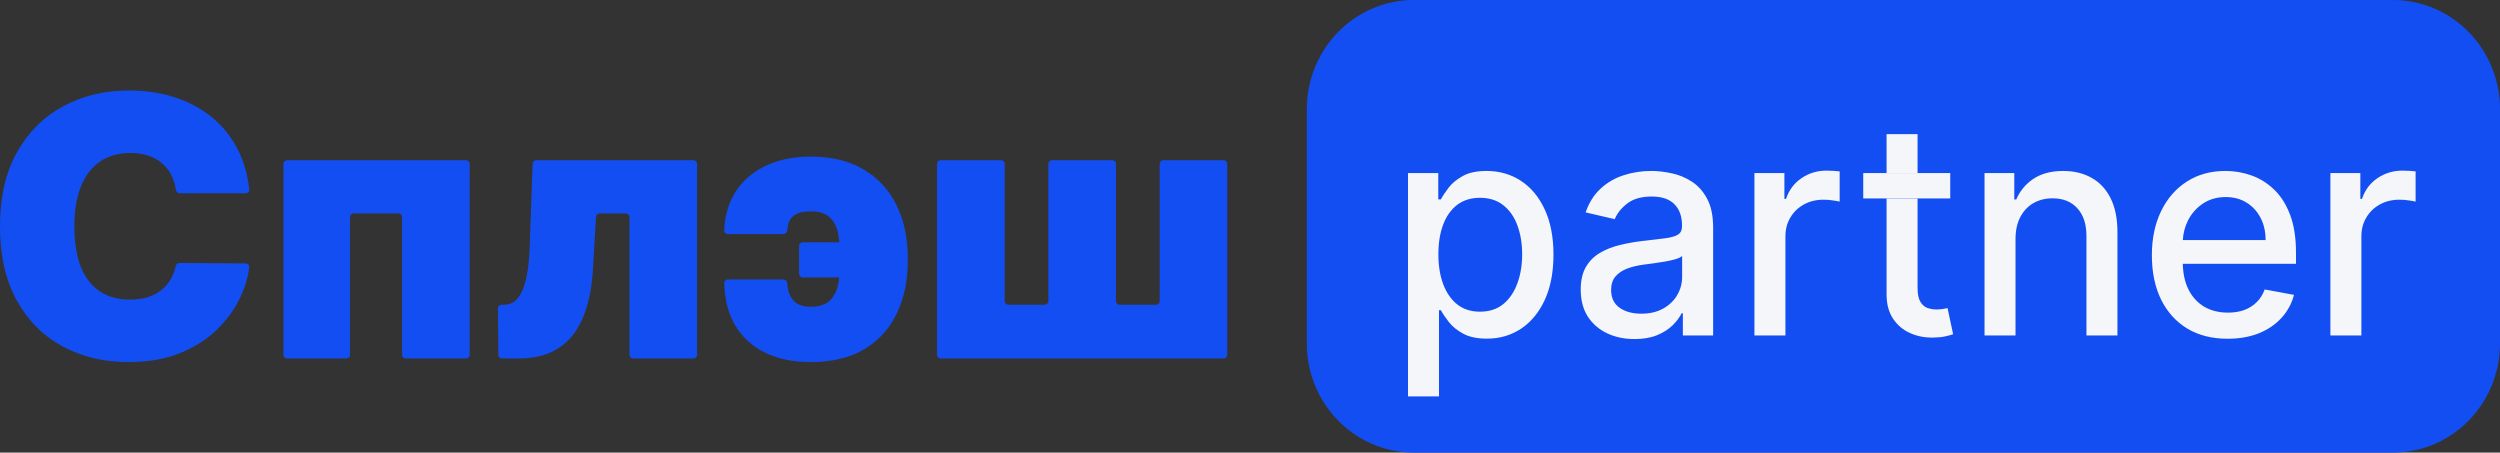 <svg width="232" height="42" viewBox="0 0 232 42" fill="none" xmlns="http://www.w3.org/2000/svg">
<rect x="0" y="0" width="232" height="42" fill="#333333" stroke="none"/>
<path d="M121.272 10.132C121.272 4.536 125.72 0 131.207 0H222.065C227.552 0 232 4.536 232 10.132V31.868C232 37.464 227.552 42 222.065 42H131.207C125.72 42 121.272 37.464 121.272 31.868V10.132Z" fill="#134EF2"/>
<path d="M216.26 31.132V16.06H219.04V18.454H219.194C219.464 17.643 219.938 17.005 220.618 16.541C221.305 16.07 222.081 15.834 222.947 15.834C223.126 15.834 223.338 15.841 223.582 15.854C223.832 15.867 224.028 15.883 224.169 15.903V18.709C224.053 18.677 223.848 18.64 223.553 18.601C223.258 18.555 222.963 18.532 222.668 18.532C221.988 18.532 221.382 18.68 220.849 18.974C220.323 19.262 219.906 19.664 219.598 20.181C219.29 20.691 219.136 21.273 219.136 21.928V31.132H216.26Z" fill="#F4F6FA"/>
<path d="M206.727 31.436C205.271 31.436 204.017 31.119 202.965 30.484C201.919 29.843 201.111 28.943 200.54 27.786C199.976 26.621 199.693 25.257 199.693 23.694C199.693 22.15 199.976 20.789 200.54 19.612C201.111 18.434 201.906 17.515 202.926 16.855C203.953 16.194 205.152 15.864 206.525 15.864C207.359 15.864 208.167 16.004 208.949 16.285C209.732 16.567 210.434 17.008 211.057 17.61C211.679 18.212 212.17 18.994 212.529 19.955C212.888 20.91 213.068 22.072 213.068 23.439V24.479H202.563L202.568 22.281H210.248C210.248 21.509 210.094 20.825 209.787 20.23C209.479 19.628 209.046 19.154 208.488 18.807C207.936 18.461 207.288 18.287 206.544 18.287C205.736 18.287 205.03 18.49 204.427 18.896C203.831 19.295 203.369 19.818 203.042 20.466C202.76 21.028 202.602 21.633 202.568 22.281L202.563 24.479C202.585 25.398 202.758 26.186 203.08 26.844C203.433 27.55 203.924 28.09 204.552 28.463C205.181 28.829 205.915 29.012 206.756 29.012C207.301 29.012 207.798 28.934 208.247 28.777C208.696 28.613 209.084 28.371 209.411 28.05C209.738 27.73 209.989 27.334 210.162 26.863L212.885 27.364C212.667 28.181 212.275 28.898 211.711 29.512C211.153 30.121 210.45 30.595 209.604 30.935C208.763 31.269 207.804 31.436 206.727 31.436Z" fill="#F4F6FA"/>
<path d="M187.041 22.183V31.132H184.164V16.06H186.926V18.513H187.108C187.448 17.715 187.981 17.074 188.706 16.59C189.437 16.106 190.357 15.864 191.467 15.864C192.474 15.864 193.356 16.079 194.113 16.511C194.87 16.936 195.457 17.571 195.874 18.415C196.291 19.259 196.499 20.302 196.499 21.545V31.132H193.622V21.898C193.622 20.806 193.343 19.952 192.785 19.337C192.227 18.716 191.461 18.405 190.486 18.405C189.818 18.405 189.225 18.552 188.706 18.846C188.192 19.141 187.785 19.573 187.484 20.142C187.189 20.704 187.041 21.385 187.041 22.183Z" fill="#F4F6FA"/>
<path d="M175.074 12.449H177.951C177.951 12.449 177.951 14.65 177.951 16.06H180.982V18.415H177.951V26.706C177.951 27.275 178.034 27.704 178.201 27.992C178.368 28.273 178.583 28.466 178.846 28.571C179.115 28.669 179.407 28.718 179.721 28.718C179.952 28.718 180.154 28.701 180.327 28.669C180.501 28.636 180.635 28.61 180.732 28.59L181.251 31.014C181.084 31.079 180.847 31.145 180.539 31.21C180.231 31.282 179.846 31.321 179.384 31.328C178.628 31.341 177.922 31.204 177.268 30.916C176.613 30.628 176.084 30.183 175.68 29.581C175.276 28.979 175.074 28.224 175.074 27.315V18.415H177.951H180.982V16.06H177.951H175.074V12.449Z" fill="#F4F6FA"/>
<path d="M162.811 31.132V16.06H165.592V18.454H165.746C166.015 17.643 166.49 17.005 167.17 16.541C167.856 16.07 168.632 15.834 169.498 15.834C169.678 15.834 169.89 15.841 170.133 15.854C170.383 15.867 170.579 15.883 170.72 15.903V18.709C170.605 18.677 170.399 18.64 170.104 18.601C169.809 18.555 169.514 18.532 169.219 18.532C168.539 18.532 167.933 18.68 167.401 18.974C166.875 19.262 166.458 19.664 166.15 20.181C165.842 20.691 165.688 21.273 165.688 21.928V31.132H162.811Z" fill="#F4F6FA"/>
<path d="M151.686 31.465C150.749 31.465 149.903 31.289 149.146 30.935C148.389 30.576 147.789 30.055 147.346 29.375C146.91 28.695 146.692 27.861 146.692 26.873C146.692 26.023 146.852 25.323 147.173 24.773C147.494 24.224 147.927 23.789 148.472 23.468C149.017 23.148 149.627 22.906 150.3 22.742C150.974 22.578 151.66 22.454 152.359 22.369C153.244 22.265 153.963 22.179 154.515 22.114C155.066 22.042 155.467 21.928 155.717 21.771C155.967 21.614 156.092 21.358 156.092 21.005V20.936C156.092 20.08 155.855 19.416 155.38 18.945C154.912 18.474 154.213 18.238 153.283 18.238C152.314 18.238 151.551 18.457 150.993 18.896C150.441 19.327 150.06 19.808 149.848 20.338L147.144 19.71C147.465 18.794 147.933 18.055 148.549 17.492C149.171 16.923 149.886 16.511 150.695 16.256C151.503 15.994 152.353 15.864 153.244 15.864C153.835 15.864 154.46 15.935 155.121 16.079C155.788 16.217 156.41 16.472 156.987 16.845C157.571 17.218 158.049 17.751 158.421 18.444C158.793 19.131 158.979 20.024 158.979 21.123V31.132H156.169V29.071H156.054C155.868 29.45 155.589 29.823 155.217 30.19C154.845 30.556 154.367 30.86 153.783 31.102C153.2 31.344 152.5 31.465 151.686 31.465ZM152.311 29.11C153.107 29.11 153.786 28.95 154.351 28.629C154.922 28.309 155.355 27.89 155.65 27.373C155.951 26.85 156.102 26.291 156.102 25.695V23.753C155.999 23.857 155.801 23.956 155.506 24.047C155.217 24.132 154.887 24.207 154.515 24.273C154.142 24.332 153.78 24.387 153.427 24.44C153.074 24.485 152.779 24.525 152.542 24.557C151.984 24.629 151.474 24.75 151.012 24.92C150.557 25.09 150.191 25.336 149.915 25.656C149.646 25.97 149.511 26.389 149.511 26.912C149.511 27.638 149.774 28.188 150.3 28.561C150.826 28.927 151.497 29.11 152.311 29.11Z" fill="#F4F6FA"/>
<path d="M130.662 36.783V16.06H133.472V18.503H133.713C133.879 18.189 134.12 17.826 134.434 17.414C134.748 17.002 135.185 16.642 135.743 16.335C136.301 16.021 137.038 15.864 137.956 15.864C139.149 15.864 140.214 16.171 141.15 16.786C142.087 17.401 142.821 18.287 143.354 19.445C143.892 20.603 144.162 21.996 144.162 23.625C144.162 25.254 143.896 26.651 143.363 27.815C142.831 28.973 142.099 29.866 141.169 30.494C140.239 31.115 139.178 31.426 137.985 31.426C137.087 31.426 136.352 31.272 135.781 30.965C135.217 30.657 134.774 30.297 134.453 29.885C134.133 29.473 133.886 29.107 133.713 28.786H133.539V36.783H130.662ZM133.482 23.596C133.482 24.655 133.632 25.584 133.934 26.382C134.235 27.18 134.672 27.805 135.242 28.257C135.813 28.701 136.512 28.924 137.34 28.924C138.199 28.924 138.918 28.692 139.495 28.227C140.073 27.756 140.509 27.118 140.804 26.314C141.105 25.509 141.256 24.603 141.256 23.596C141.256 22.601 141.108 21.709 140.813 20.917C140.525 20.125 140.089 19.501 139.505 19.043C138.928 18.585 138.206 18.356 137.34 18.356C136.506 18.356 135.8 18.575 135.223 19.013C134.652 19.452 134.219 20.063 133.924 20.848C133.629 21.633 133.482 22.549 133.482 23.596Z" fill="#F4F6FA"/>
<path d="M180.982 18.415V16.06H177.951H175.074H172.909V18.415H175.074H177.951H180.982Z" fill="#F4F6FA"/>
<path d="M23.13 17.569C23.152 17.765 22.995 17.934 22.797 17.934H16.673C16.497 17.934 16.351 17.8 16.326 17.627C16.262 17.188 16.145 16.783 15.975 16.413C15.774 15.958 15.492 15.567 15.13 15.239C14.776 14.904 14.346 14.649 13.839 14.473C13.333 14.289 12.757 14.197 12.114 14.197C10.988 14.197 10.035 14.469 9.254 15.012C8.482 15.555 7.895 16.333 7.493 17.347C7.099 18.361 6.902 19.579 6.902 21C6.902 22.502 7.103 23.759 7.505 24.773C7.915 25.779 8.506 26.538 9.278 27.049C10.051 27.552 10.98 27.803 12.066 27.803C12.685 27.803 13.24 27.728 13.731 27.576C14.221 27.416 14.648 27.189 15.01 26.893C15.372 26.598 15.665 26.242 15.89 25.827C16.081 25.482 16.22 25.103 16.308 24.689C16.344 24.525 16.486 24.403 16.655 24.404L22.802 24.447C22.999 24.449 23.154 24.616 23.13 24.81C23.015 25.732 22.734 26.67 22.285 27.624C21.779 28.694 21.059 29.684 20.125 30.594C19.201 31.496 18.054 32.223 16.687 32.774C15.319 33.325 13.731 33.6 11.921 33.6C9.653 33.6 7.617 33.117 5.816 32.151C4.022 31.185 2.602 29.764 1.556 27.887C0.519 26.011 0 23.715 0 21C0 18.27 0.531 15.97 1.593 14.101C2.654 12.225 4.086 10.808 5.888 9.85C7.69 8.883 9.701 8.4 11.921 8.4C13.481 8.4 14.917 8.612 16.228 9.035C17.54 9.458 18.69 10.077 19.679 10.892C20.669 11.698 21.465 12.692 22.068 13.874C22.623 14.961 22.977 16.192 23.13 17.569Z" fill="#134EF2"/>
<path d="M26.646 33.265C26.458 33.265 26.306 33.114 26.306 32.928V15.205C26.306 15.019 26.458 14.868 26.646 14.868H43.245C43.432 14.868 43.584 15.019 43.584 15.205V32.928C43.584 33.114 43.432 33.265 43.245 33.265H37.65C37.462 33.265 37.31 33.114 37.31 32.928V20.14C37.31 19.954 37.158 19.803 36.97 19.803H32.824C32.636 19.803 32.484 19.954 32.484 20.14V32.928C32.484 33.114 32.332 33.265 32.144 33.265H26.646Z" fill="#134EF2"/>
<path d="M46.59 33.265C46.404 33.265 46.252 33.116 46.251 32.931L46.209 28.623C46.207 28.436 46.36 28.282 46.548 28.282H46.785C47.147 28.282 47.464 28.179 47.738 27.971C48.019 27.764 48.257 27.444 48.45 27.013C48.651 26.582 48.808 26.035 48.92 25.372C49.041 24.709 49.117 23.923 49.15 23.013L49.428 15.194C49.434 15.012 49.584 14.868 49.767 14.868H64.35C64.538 14.868 64.69 15.019 64.69 15.205V32.928C64.69 33.114 64.538 33.265 64.35 33.265H58.756C58.568 33.265 58.416 33.114 58.416 32.928V20.14C58.416 19.954 58.264 19.803 58.076 19.803H55.648C55.468 19.803 55.319 19.942 55.309 20.12L55.038 24.785C54.957 26.35 54.732 27.676 54.362 28.762C54 29.848 53.517 30.722 52.914 31.385C52.311 32.039 51.611 32.519 50.815 32.822C50.018 33.117 49.142 33.265 48.184 33.265H46.59Z" fill="#134EF2"/>
<path d="M75.217 19.611C74.67 19.611 74.236 19.691 73.914 19.851C73.601 20.01 73.375 20.246 73.239 20.557C73.142 20.785 73.082 21.06 73.058 21.382C73.044 21.568 72.894 21.719 72.706 21.719H67.546C67.358 21.719 67.205 21.568 67.212 21.382C67.247 20.391 67.438 19.498 67.785 18.701C68.171 17.806 68.722 17.052 69.438 16.437C70.154 15.814 70.998 15.343 71.972 15.024C72.953 14.696 74.035 14.533 75.217 14.533C77.196 14.533 78.853 14.94 80.189 15.754C81.532 16.561 82.541 17.671 83.217 19.084C83.901 20.497 84.243 22.11 84.243 23.923V24.21C84.243 26.039 83.905 27.66 83.229 29.073C82.561 30.486 81.556 31.596 80.213 32.403C78.877 33.201 77.212 33.6 75.217 33.6C73.625 33.6 72.225 33.313 71.019 32.738C69.82 32.155 68.883 31.297 68.207 30.163C67.585 29.099 67.253 27.802 67.21 26.272C67.205 26.086 67.358 25.935 67.546 25.935H72.706C72.894 25.935 73.044 26.086 73.057 26.272C73.08 26.619 73.141 26.937 73.239 27.229C73.375 27.612 73.601 27.915 73.914 28.139C74.236 28.354 74.67 28.466 75.217 28.474C76.086 28.466 76.713 28.243 77.1 27.803C77.486 27.364 77.727 26.817 77.824 26.163C77.92 25.5 77.968 24.849 77.968 24.21V23.923C77.968 23.164 77.912 22.458 77.799 21.803C77.695 21.148 77.445 20.621 77.051 20.222C76.665 19.815 76.054 19.611 75.217 19.611ZM79.318 22.486C79.505 22.486 79.658 22.637 79.658 22.823V25.406C79.658 25.592 79.505 25.743 79.318 25.743H74.495C74.308 25.743 74.156 25.592 74.156 25.406V22.823C74.156 22.637 74.308 22.486 74.495 22.486H79.318Z" fill="#134EF2"/>
<path d="M86.96 15.205C86.96 15.019 87.112 14.868 87.3 14.868H92.895C93.082 14.868 93.234 15.019 93.234 15.205V27.945C93.234 28.131 93.387 28.282 93.574 28.282H96.949C97.136 28.282 97.288 28.131 97.288 27.945V15.205C97.288 15.019 97.441 14.868 97.628 14.868H103.223C103.411 14.868 103.563 15.019 103.563 15.205V27.945C103.563 28.131 103.715 28.282 103.902 28.282H107.277C107.465 28.282 107.617 28.131 107.617 27.945V15.205C107.617 15.019 107.769 14.868 107.957 14.868H113.551C113.739 14.868 113.891 15.019 113.891 15.205V32.928C113.891 33.114 113.739 33.265 113.551 33.265H87.3C87.112 33.265 86.96 33.114 86.96 32.928V15.205Z" fill="#134EF2"/>
</svg>
